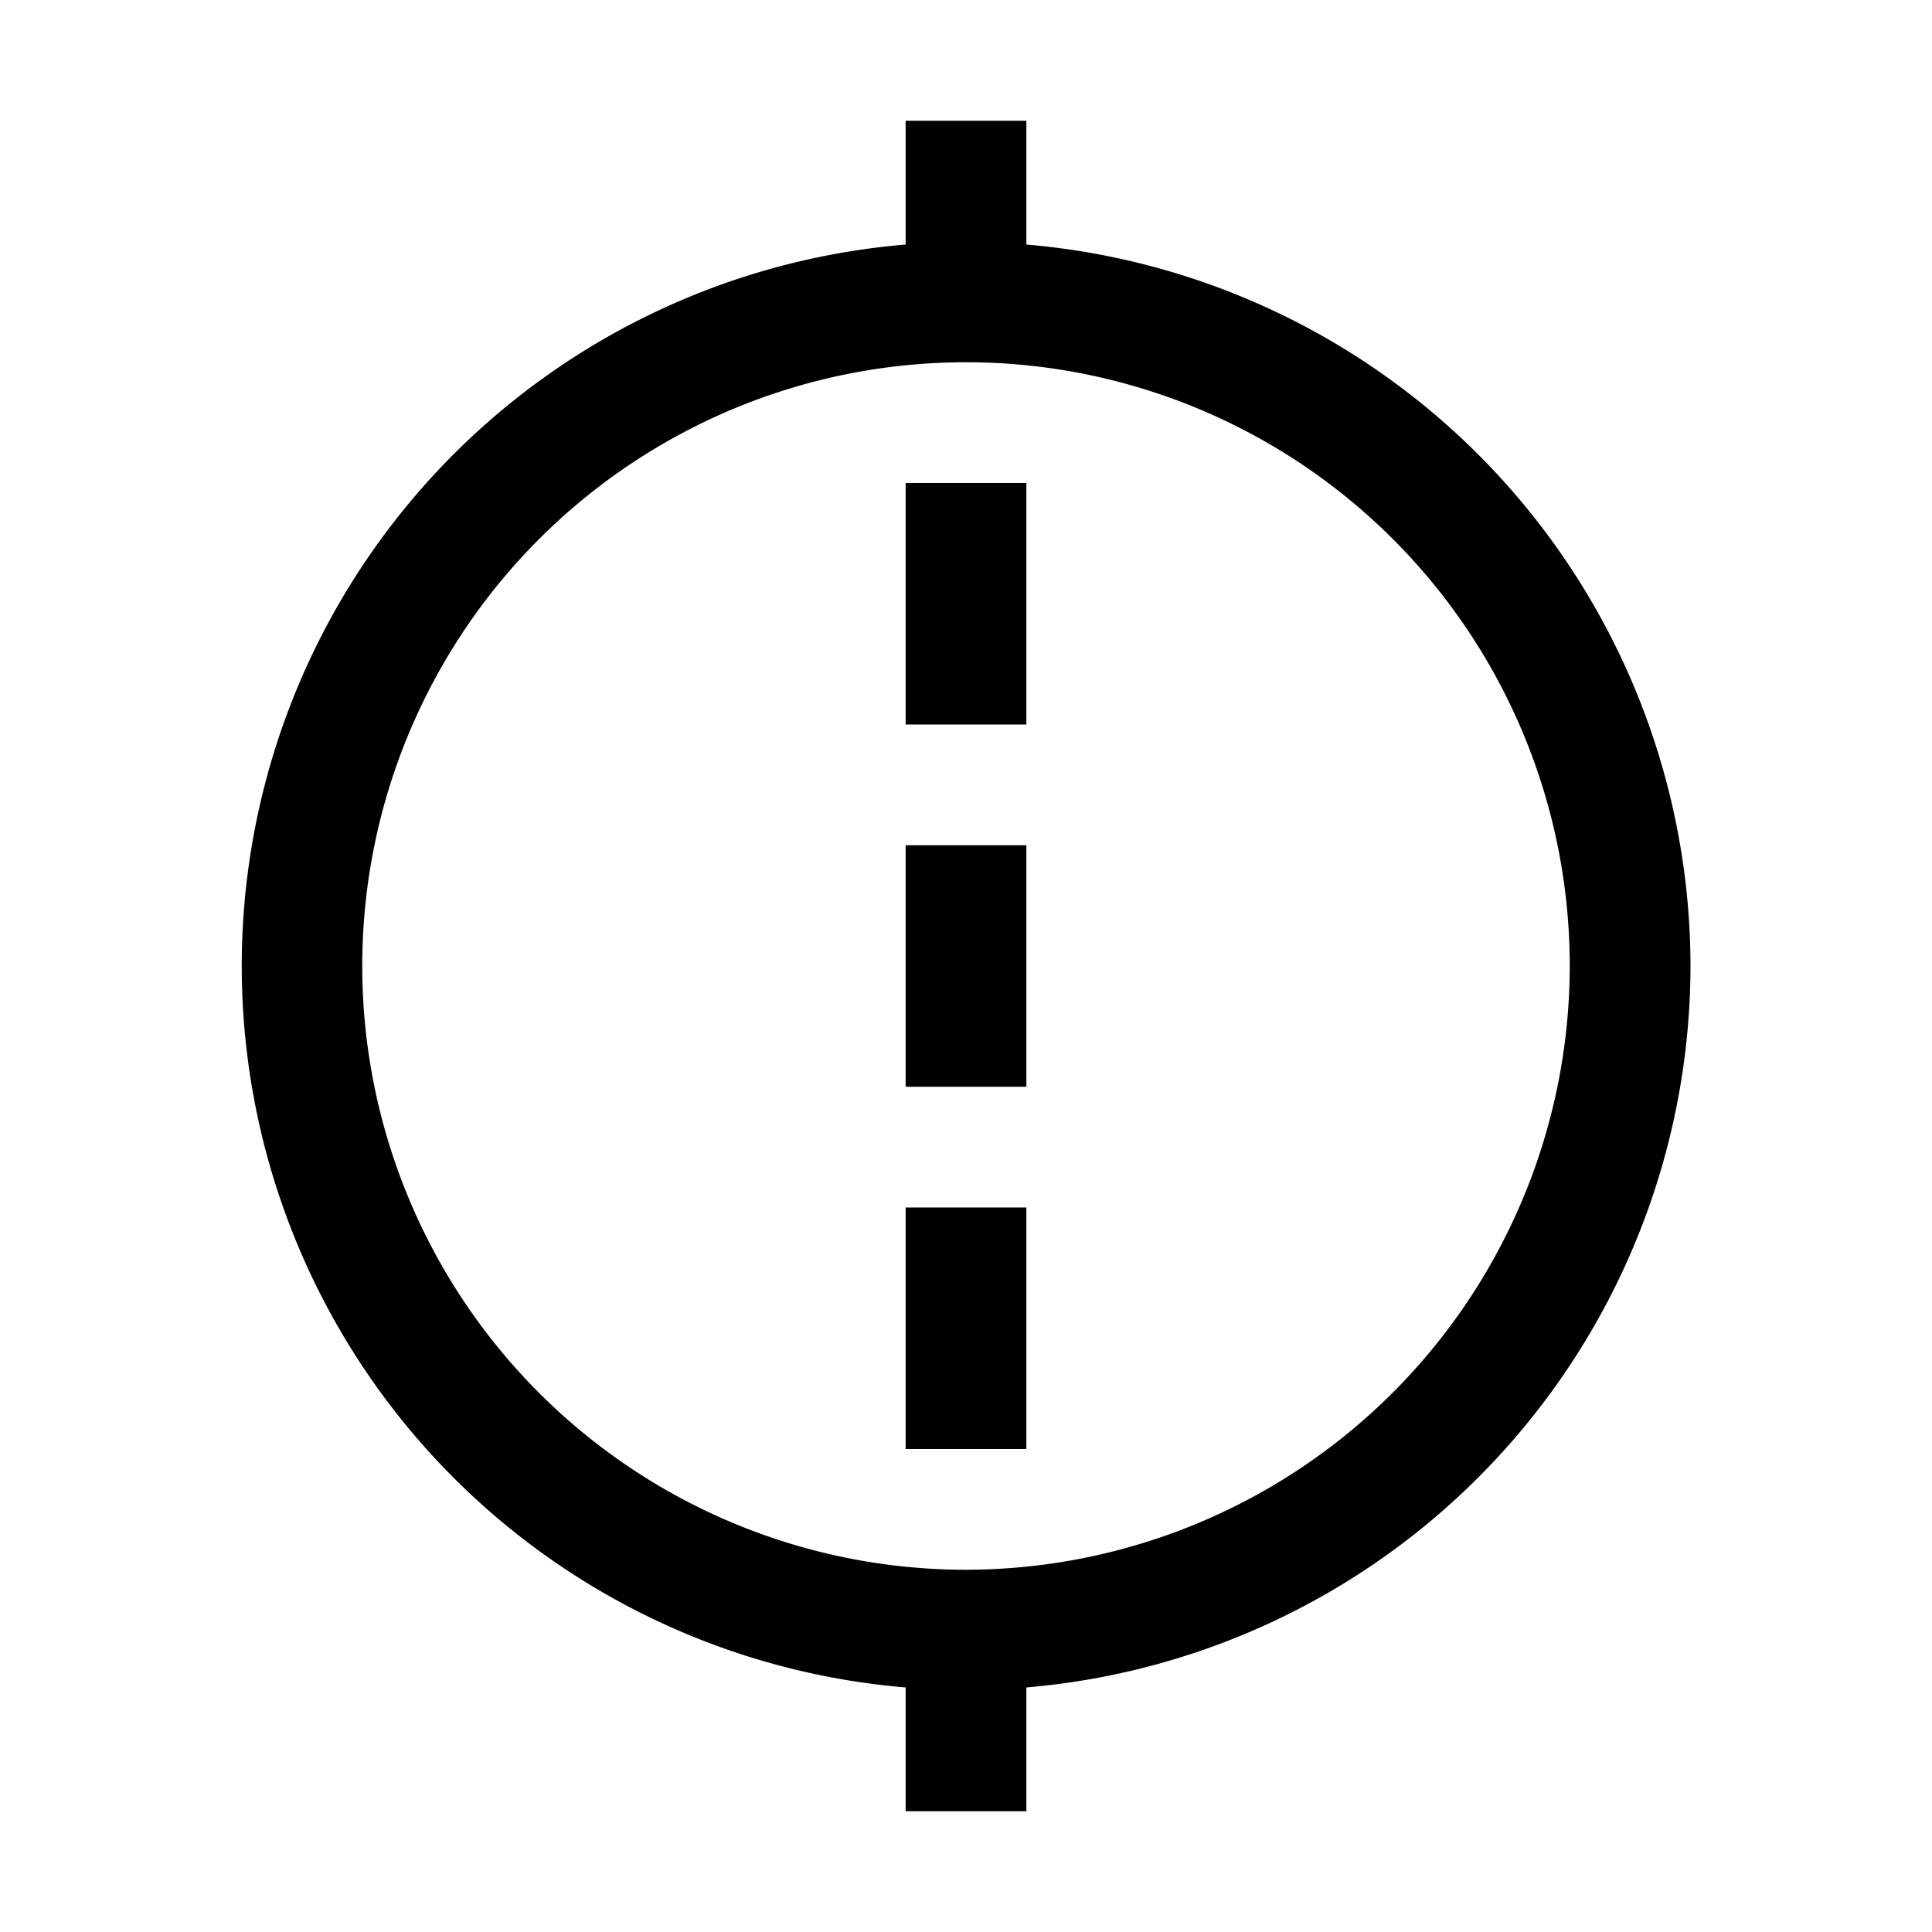 <svg width="32" height="32" fill="currentColor" viewBox="0 0 24 24" xmlns="http://www.w3.org/2000/svg">
<path d="M12.75 15h-1.5v3h1.5v-3Z"></path>
<path d="M12.75 10.5h-1.5v3h1.5v-3Z"></path>
<path d="M12.75 6h-1.5v3h1.5V6Z"></path>
<path d="M21 12a9.008 9.008 0 0 0-8.25-8.962V1.5h-1.5v1.538a8.993 8.993 0 0 0 0 17.924V22.5h1.5v-1.538A9.008 9.008 0 0 0 21 12Zm-9 7.5a7.5 7.5 0 1 1 7.5-7.5 7.509 7.509 0 0 1-7.5 7.5Z"></path>
</svg>